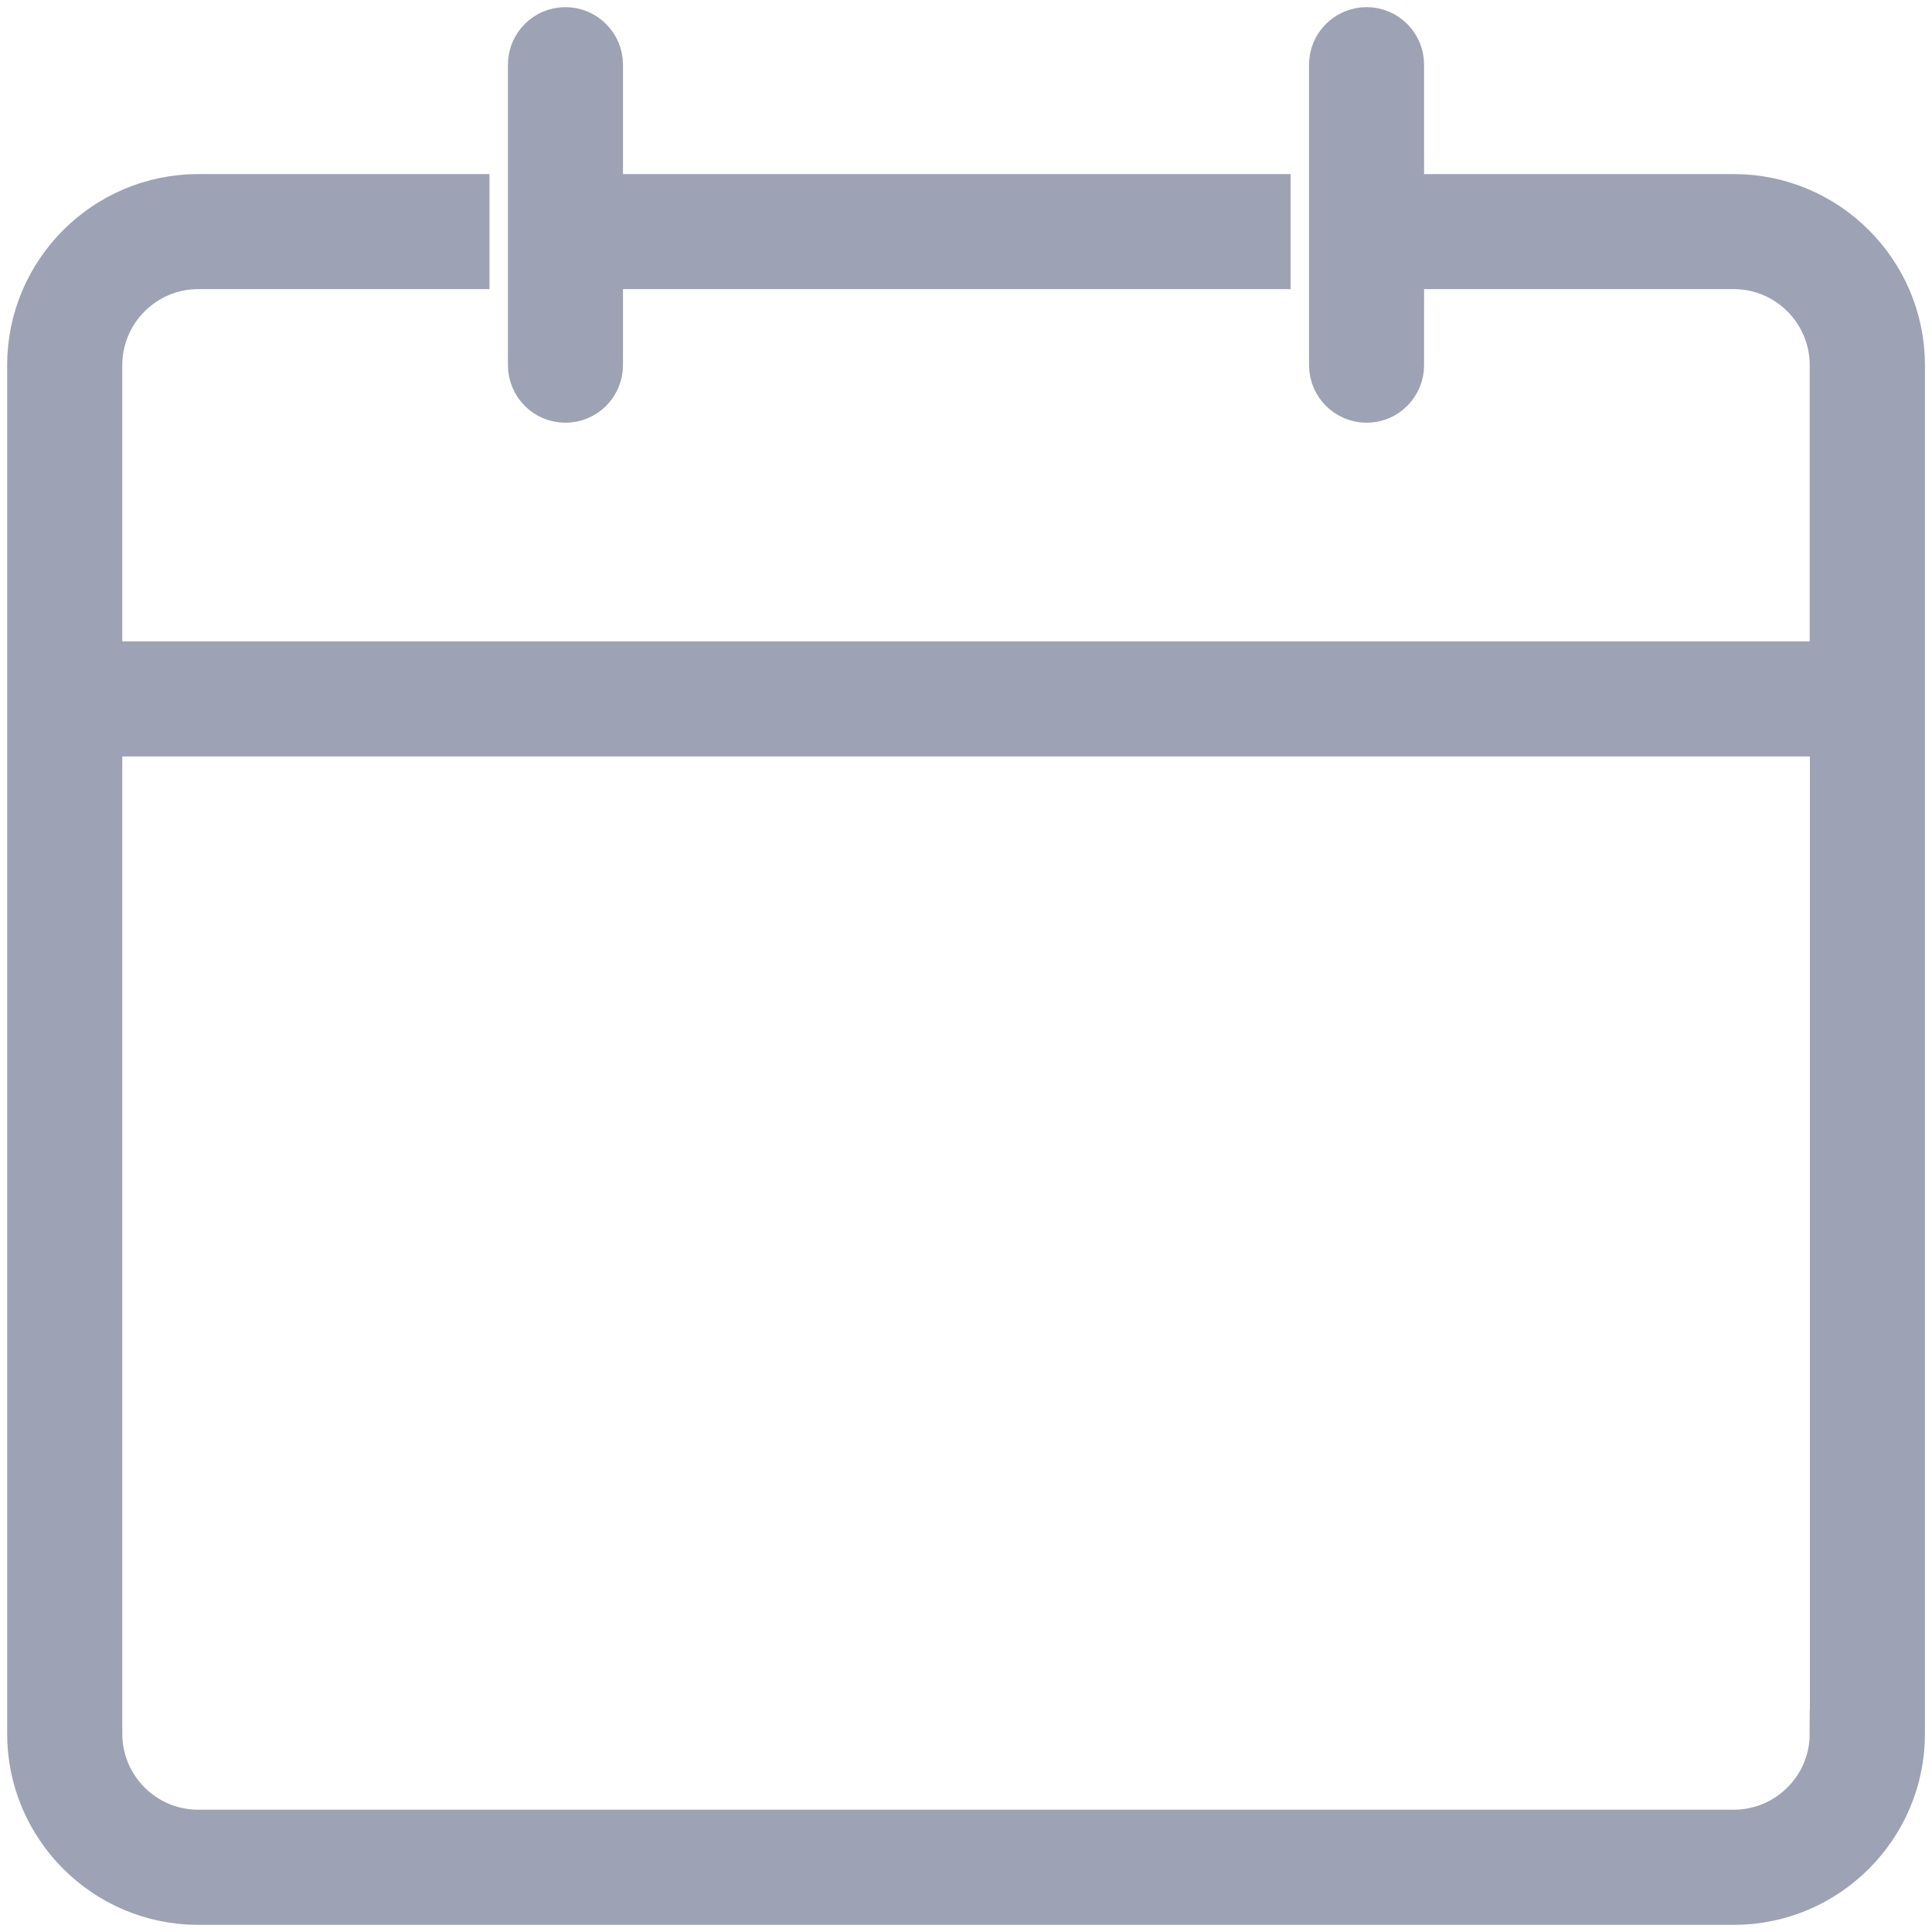 <?xml version="1.0" encoding="UTF-8"?>
<svg width="20px" height="20px" viewBox="0 0 20 20" version="1.1" xmlns="http://www.w3.org/2000/svg" xmlns:xlink="http://www.w3.org/1999/xlink">
    <!-- Generator: Sketch 52.2 (67145) - http://www.bohemiancoding.com/sketch -->
    <title>Group</title>
    <desc>Created with Sketch.</desc>
    <g id="PROMOTER_Events" stroke="none" stroke-width="1" fill="none" fill-rule="evenodd">
        <g id="PROMOTER-Events-09-Events-List-Hold" transform="translate(-35, -121)" fill="#9DA3B4" fill-rule="nonzero" stroke="#9DA3B4" stroke-width="0.5">
            <g id="side-menu" transform="translate(0, 80)">
                <g id="1" transform="translate(27, 41)">
                    <g id="Group" transform="translate(8, 0)">
                        <path d="M17.948,2.052 L14.492,2.052 L14.492,0.67 C14.492,0.479 14.338,0.324 14.147,0.324 C13.956,0.324 13.801,0.479 13.801,0.67 L13.801,3.78 C13.801,3.971 13.956,4.126 14.147,4.126 C14.338,4.126 14.492,3.971 14.492,3.78 L14.492,2.743 L17.948,2.743 C18.52,2.743 18.984,3.209 18.984,3.78 L18.984,6.89 L1.016,6.89 L1.016,3.78 C1.016,3.208 1.481,2.743 2.052,2.743 L4.817,2.743 L4.817,2.052 L2.052,2.052 C1.1,2.052 0.324,2.828 0.324,3.78 L0.324,17.948 C0.324,18.9 1.1,19.676 2.052,19.676 L17.949,19.676 C18.901,19.676 19.677,18.9 19.677,17.948 L19.677,3.78 C19.676,2.827 18.901,2.052 17.948,2.052 Z M18.984,17.948 C18.984,18.52 18.519,18.984 17.948,18.984 L2.052,18.984 C1.48,18.984 1.016,18.519 1.016,17.948 L1.016,7.581 L18.986,7.581 L18.986,17.948 L18.984,17.948 Z" id="Shape"></path>
                        <path d="M5.853,4.126 C6.044,4.126 6.199,3.971 6.199,3.78 L6.199,2.743 L13.11,2.743 L13.11,2.052 L6.199,2.052 L6.199,0.67 C6.199,0.479 6.044,0.324 5.853,0.324 C5.662,0.324 5.508,0.479 5.508,0.67 L5.508,3.78 C5.508,3.971 5.662,4.126 5.853,4.126 Z" id="Shape"></path>
                    </g>
                </g>
            </g>
        </g>
    </g>
</svg>
